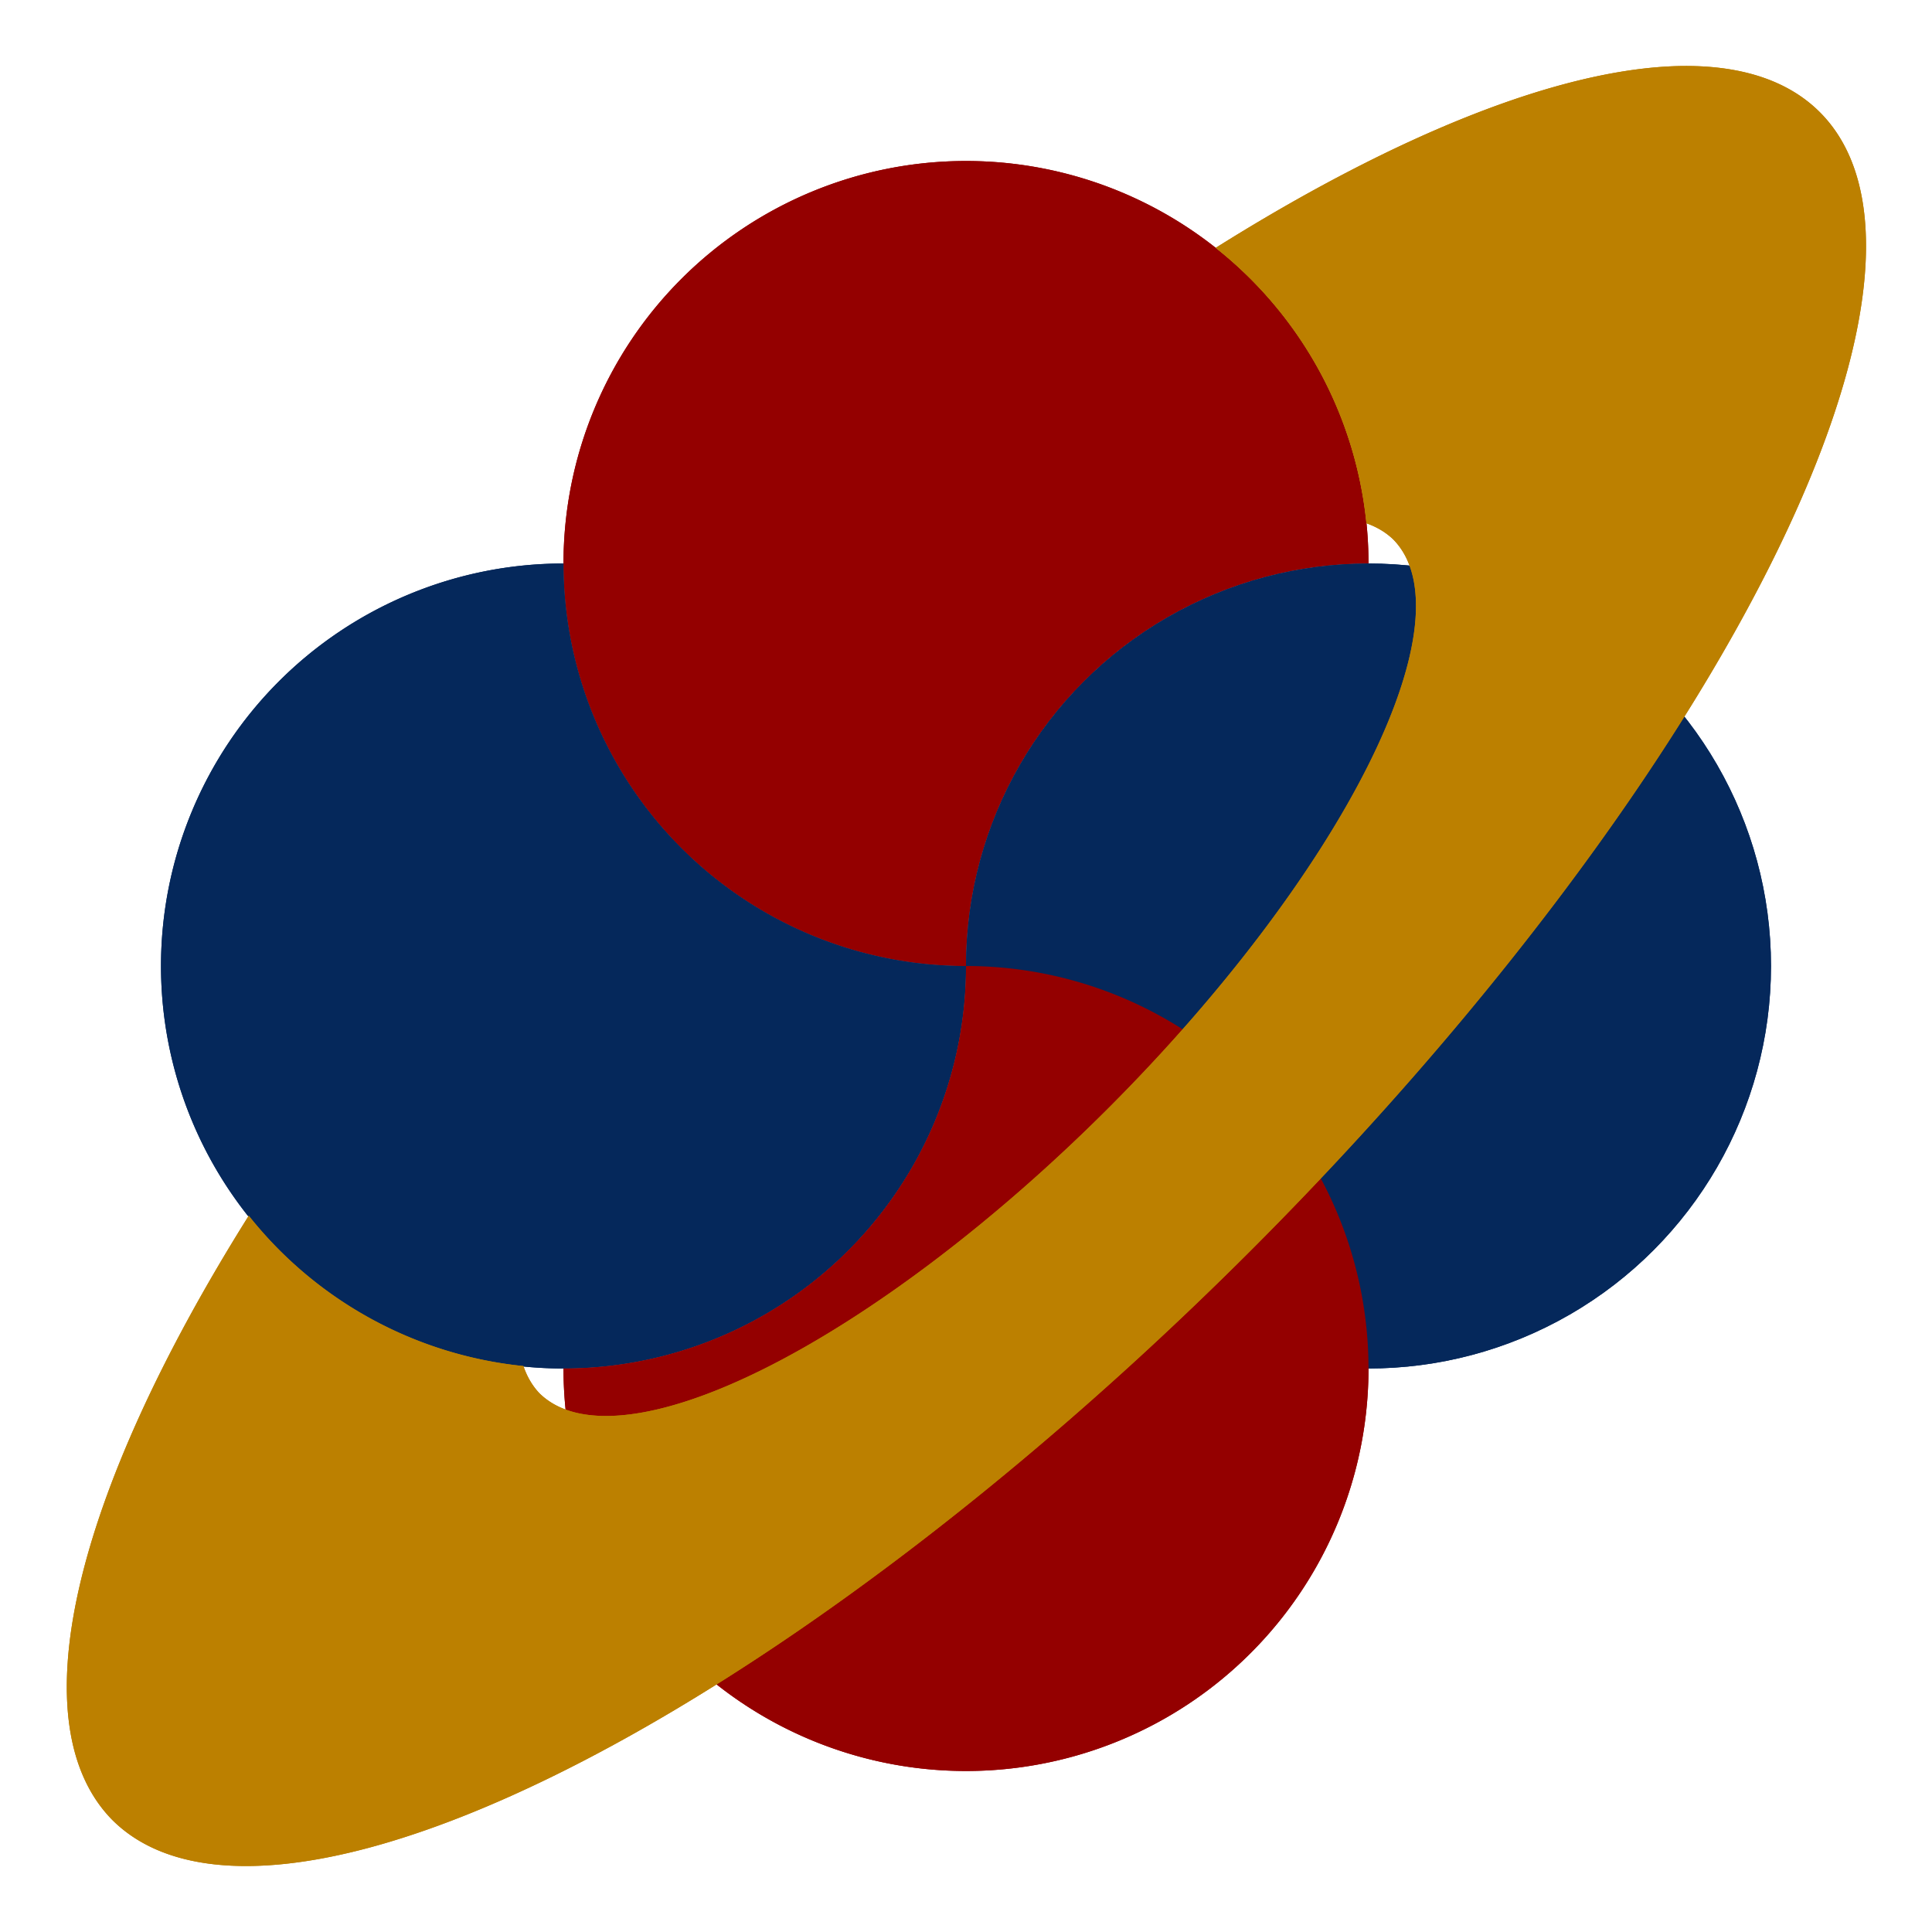 <?xml version="1.0" encoding="UTF-8" standalone="no"?>
<!-- Created with Inkscape (http://www.inkscape.org/) -->

<svg
   width="96"
   height="96"
   viewBox="0 0 72 72"
   version="1.1"
   id="svg5"
   inkscape:version="1.1.1 (3bf5ae0d25, 2021-09-20)"
   sodipodi:docname="1-3.svg"
   inkscape:export-filename="C:\Users\Rev\Desktop\logo.png"
   inkscape:export-xdpi="600"
   inkscape:export-ydpi="600"
   xmlns:inkscape="http://www.inkscape.org/namespaces/inkscape"
   xmlns:sodipodi="http://sodipodi.sourceforge.net/DTD/sodipodi-0.dtd"
   xmlns="http://www.w3.org/2000/svg"
   xmlns:svg="http://www.w3.org/2000/svg">
  <sodipodi:namedview
     id="namedview7"
     pagecolor="#ffffff"
     bordercolor="#111111"
     borderopacity="1"
     inkscape:pageshadow="0"
     inkscape:pageopacity="0"
     inkscape:pagecheckerboard="1"
     inkscape:document-units="px"
     showgrid="false"
     units="px"
     scale-x="25.4"
     showguides="true"
     inkscape:guide-bbox="true"
     inkscape:lockguides="false"
     inkscape:zoom="5.6568543"
     inkscape:cx="54.358834"
     inkscape:cy="49.76264"
     inkscape:window-width="1920"
     inkscape:window-height="1017"
     inkscape:window-x="1912"
     inkscape:window-y="32"
     inkscape:window-maximized="1"
     inkscape:current-layer="layer6">
    <sodipodi:guide
       position="36,36"
       orientation="0,1"
       id="guide600"
       inkscape:label=""
       inkscape:locked="false"
       inkscape:color="rgb(0,0,255)" />
    <sodipodi:guide
       position="36,36"
       orientation="-1,0"
       id="guide682"
       inkscape:locked="false"
       inkscape:label=""
       inkscape:color="rgb(0,0,255)" />
    <sodipodi:guide
       position="28,36"
       orientation="-1,0"
       id="guide1035"
       inkscape:label=""
       inkscape:locked="false"
       inkscape:color="rgb(0,0,255)" />
    <sodipodi:guide
       position="44,36"
       orientation="-1,0"
       id="guide1037"
       inkscape:label=""
       inkscape:locked="false"
       inkscape:color="rgb(0,0,255)" />
    <sodipodi:guide
       position="36,44"
       orientation="0,1"
       id="guide1173"
       inkscape:label=""
       inkscape:locked="false"
       inkscape:color="rgb(0,0,255)" />
    <sodipodi:guide
       position="36,28"
       orientation="0,1"
       id="guide1175"
       inkscape:label=""
       inkscape:locked="false"
       inkscape:color="rgb(0,0,255)" />
    <sodipodi:guide
       position="0,36"
       orientation="-1,0"
       id="guide1521"
       inkscape:label=""
       inkscape:locked="false"
       inkscape:color="rgb(0,0,255)" />
    <sodipodi:guide
       position="72,36"
       orientation="-1,0"
       id="guide1541"
       inkscape:label=""
       inkscape:locked="false"
       inkscape:color="rgb(0,0,255)" />
    <sodipodi:guide
       position="36,72"
       orientation="0,1"
       id="guide1543"
       inkscape:label=""
       inkscape:locked="false"
       inkscape:color="rgb(0,0,255)" />
    <sodipodi:guide
       position="36,0"
       orientation="0,1"
       id="guide1617"
       inkscape:label=""
       inkscape:locked="false"
       inkscape:color="rgb(0,0,255)" />
    <sodipodi:guide
       position="39.314,36"
       orientation="-1,0"
       id="guide2392"
       inkscape:label=""
       inkscape:locked="true"
       inkscape:color="rgb(0,0,255)" />
    <sodipodi:guide
       position="36,32.686"
       orientation="0,1"
       id="guide2394"
       inkscape:label=""
       inkscape:locked="true"
       inkscape:color="rgb(0,0,255)" />
    <sodipodi:guide
       position="36,39.314"
       orientation="0,1"
       id="guide2396"
       inkscape:label=""
       inkscape:locked="true"
       inkscape:color="rgb(0,0,255)" />
    <sodipodi:guide
       position="32.686,36"
       orientation="-1,0"
       id="guide2826"
       inkscape:label=""
       inkscape:locked="true"
       inkscape:color="rgb(0,0,255)" />
    <sodipodi:guide
       position="54,36"
       orientation="-1,0"
       id="guide4688"
       inkscape:label=""
       inkscape:locked="false"
       inkscape:color="rgb(0,0,255)" />
    <sodipodi:guide
       position="18,36"
       orientation="-1,0"
       id="guide4708"
       inkscape:label=""
       inkscape:locked="false"
       inkscape:color="rgb(0,0,255)" />
  </sodipodi:namedview>
  <defs
     id="defs2" />
  <g
     inkscape:groupmode="layer"
     id="layer8"
     inkscape:label="Nucleus"
     style="display:inline">
    <path
       id="path8152"
       style="fill:#940000;fill-opacity:1;stroke-width:213.577;stroke-miterlimit:1.333"
       d="M 48 8 A 20 20 0 0 0 28 28 A 20 20 0 0 0 48 48 A 20 20 0 0 1 68 28 A 20 20 0 0 0 48 8 z "
       transform="scale(0.75)" />
    <path
       id="path8152-4"
       style="display:inline;fill:#05285b;fill-opacity:1;stroke-width:213.577;stroke-miterlimit:1.333"
       d="M 28 28 A 20 20 0 0 0 8 48 A 20 20 0 0 0 28 68 A 20 20 0 0 0 48 48 A 20 20 0 0 1 28 28 z "
       transform="scale(0.75)" />
    <circle
       style="fill:#05285b;fill-opacity:1;stroke-width:160.183;stroke-miterlimit:1.333"
       id="path17029"
       cx="51"
       cy="36"
       r="15" />
    <path
       id="path17223"
       style="fill:#940000;fill-opacity:1;stroke-width:213.577;stroke-miterlimit:1.333"
       d="M 48 48 A 20 20 0 0 1 28 68 A 20 20 0 0 0 48 88 A 20 20 0 0 0 68 68 A 20 20 0 0 0 48 48 z "
       transform="scale(0.75)" />
    <path
       id="path879"
       style="fill:#940000;fill-opacity:1;stroke-width:213.577;stroke-miterlimit:1.333"
       d="M 48 8 A 20 20 0 0 0 28 28 A 20 20 0 0 0 48 48 A 20 20 0 0 1 68 28 A 20 20 0 0 0 48 8 z "
       transform="scale(0.75)" />
    <path
       id="path899"
       style="display:inline;fill:#05285b;fill-opacity:1;stroke-width:213.577;stroke-miterlimit:1.333"
       d="M 28 28 A 20 20 0 0 0 8 48 A 20 20 0 0 0 28 68 A 20 20 0 0 0 48 48 A 20 20 0 0 1 28 28 z "
       transform="scale(0.75)" />
    <circle
       style="fill:#05285b;fill-opacity:1;stroke-width:160.183;stroke-miterlimit:1.333"
       id="circle977"
       cx="51"
       cy="36"
       r="15" />
    <path
       id="path979"
       style="fill:#940000;fill-opacity:1;stroke-width:213.577;stroke-miterlimit:1.333"
       d="M 48 48 A 20 20 0 0 1 28 68 A 20 20 0 0 0 48 88 A 20 20 0 0 0 68 68 A 20 20 0 0 0 48 48 z "
       transform="scale(0.75)" />
  </g>
  <g
     inkscape:groupmode="layer"
     id="layer6"
     inkscape:label="Halo"
     style="display:inline">
    <path
       id="path2018"
       style="display:inline;fill:#bc8000;fill-opacity:1;stroke-width:284.769;stroke-miterlimit:1.333"
       d="M 83.375,3.283 A 20,60 45 0 0 60.406,12.316 20,20 0 0 1 67.896,26.002 10,30 45 0 1 69.213,26.787 10,30 45 0 1 55.07,55.07 10,30 45 0 1 26.787,69.213 10,30 45 0 1 26.008,67.879 20,20 0 0 1 12.361,60.408 20,60 45 0 0 5.574,90.426 20,60 45 0 0 62.143,62.143 20,60 45 0 0 90.426,5.574 20,60 45 0 0 83.375,3.283 Z"
       transform="scale(0.75)" />
    <path
       id="path981"
       style="display:inline;fill:#bc8000;fill-opacity:1;stroke-width:284.769;stroke-miterlimit:1.333"
       d="M 83.375,3.283 A 20,60 45 0 0 60.406,12.316 20,20 0 0 1 67.896,26.002 10,30 45 0 1 69.213,26.787 10,30 45 0 1 55.07,55.07 10,30 45 0 1 26.787,69.213 10,30 45 0 1 26.008,67.879 20,20 0 0 1 12.361,60.408 20,60 45 0 0 5.574,90.426 20,60 45 0 0 62.143,62.143 20,60 45 0 0 90.426,5.574 20,60 45 0 0 83.375,3.283 Z"
       transform="scale(0.75)" />
  </g>
</svg>
